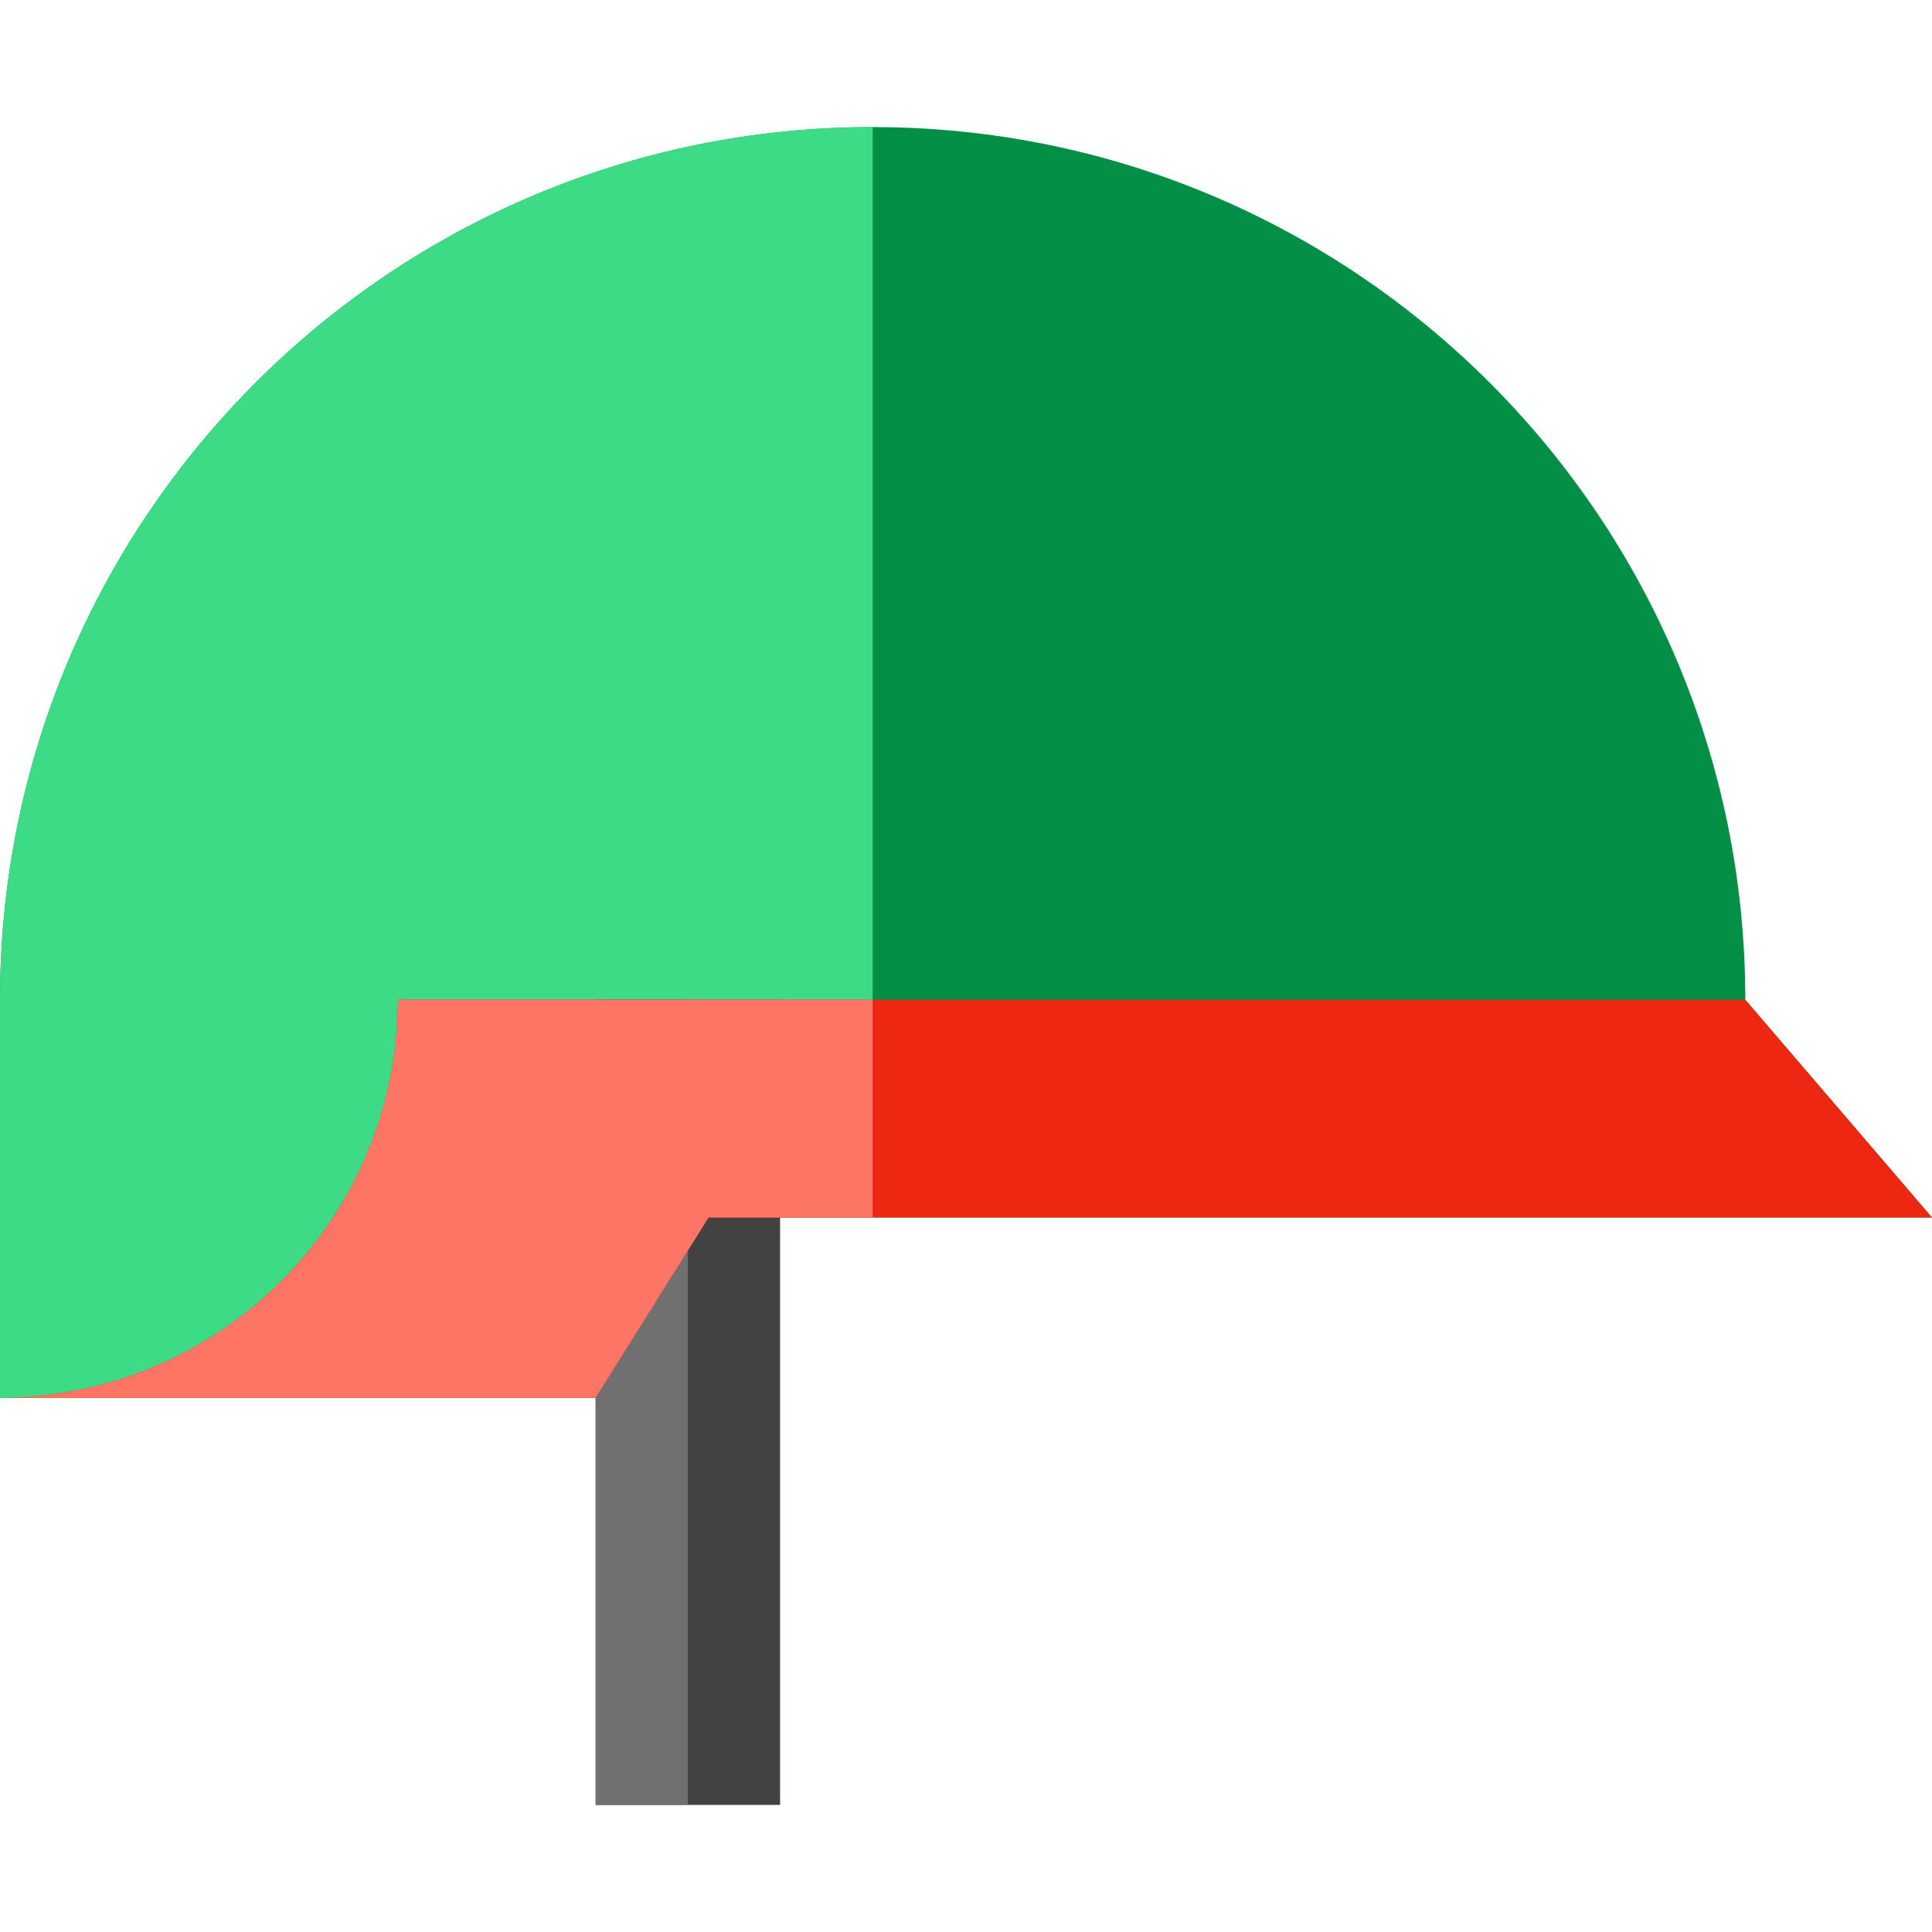 <?xml version="1.0" encoding="iso-8859-1"?>
<!-- Uploaded to: SVG Repo, www.svgrepo.com, Generator: SVG Repo Mixer Tools -->
<svg version="1.1" id="Layer_1" xmlns="http://www.w3.org/2000/svg" xmlns:xlink="http://www.w3.org/1999/xlink" 
	 viewBox="0 0 512 512" xml:space="preserve">
<path style="fill:#048F46;" d="M462.523,264.941c0-127.723-103.539-231.261-231.261-231.261S0,137.219,0,264.941V370.4h157.852
	l29.928-47.741H512L462.523,264.941z"/>
<path style="fill:#3DDB86;" d="M231.261,33.68C103.539,33.68,0,137.219,0,264.941V370.4h157.852l29.928-47.741h43.481L231.261,33.68
	L231.261,33.68z"/>
<rect x="157.85" y="264.946" style="fill:#424242;" width="48.882" height="213.374"/>
<rect x="157.85" y="264.946" style="fill:#707070;" width="24.441" height="213.374"/>
<path style="fill:#EE2712;" d="M462.523,264.941H105.458C105.458,323.184,58.244,370.4,0,370.4h157.852l29.928-47.741H512
	L462.523,264.941z"/>
<path style="fill:#FF7565;" d="M231.261,264.941H105.458C105.458,323.184,58.244,370.4,0,370.4h157.852l29.928-47.741h43.481
	V264.941z"/>
</svg>